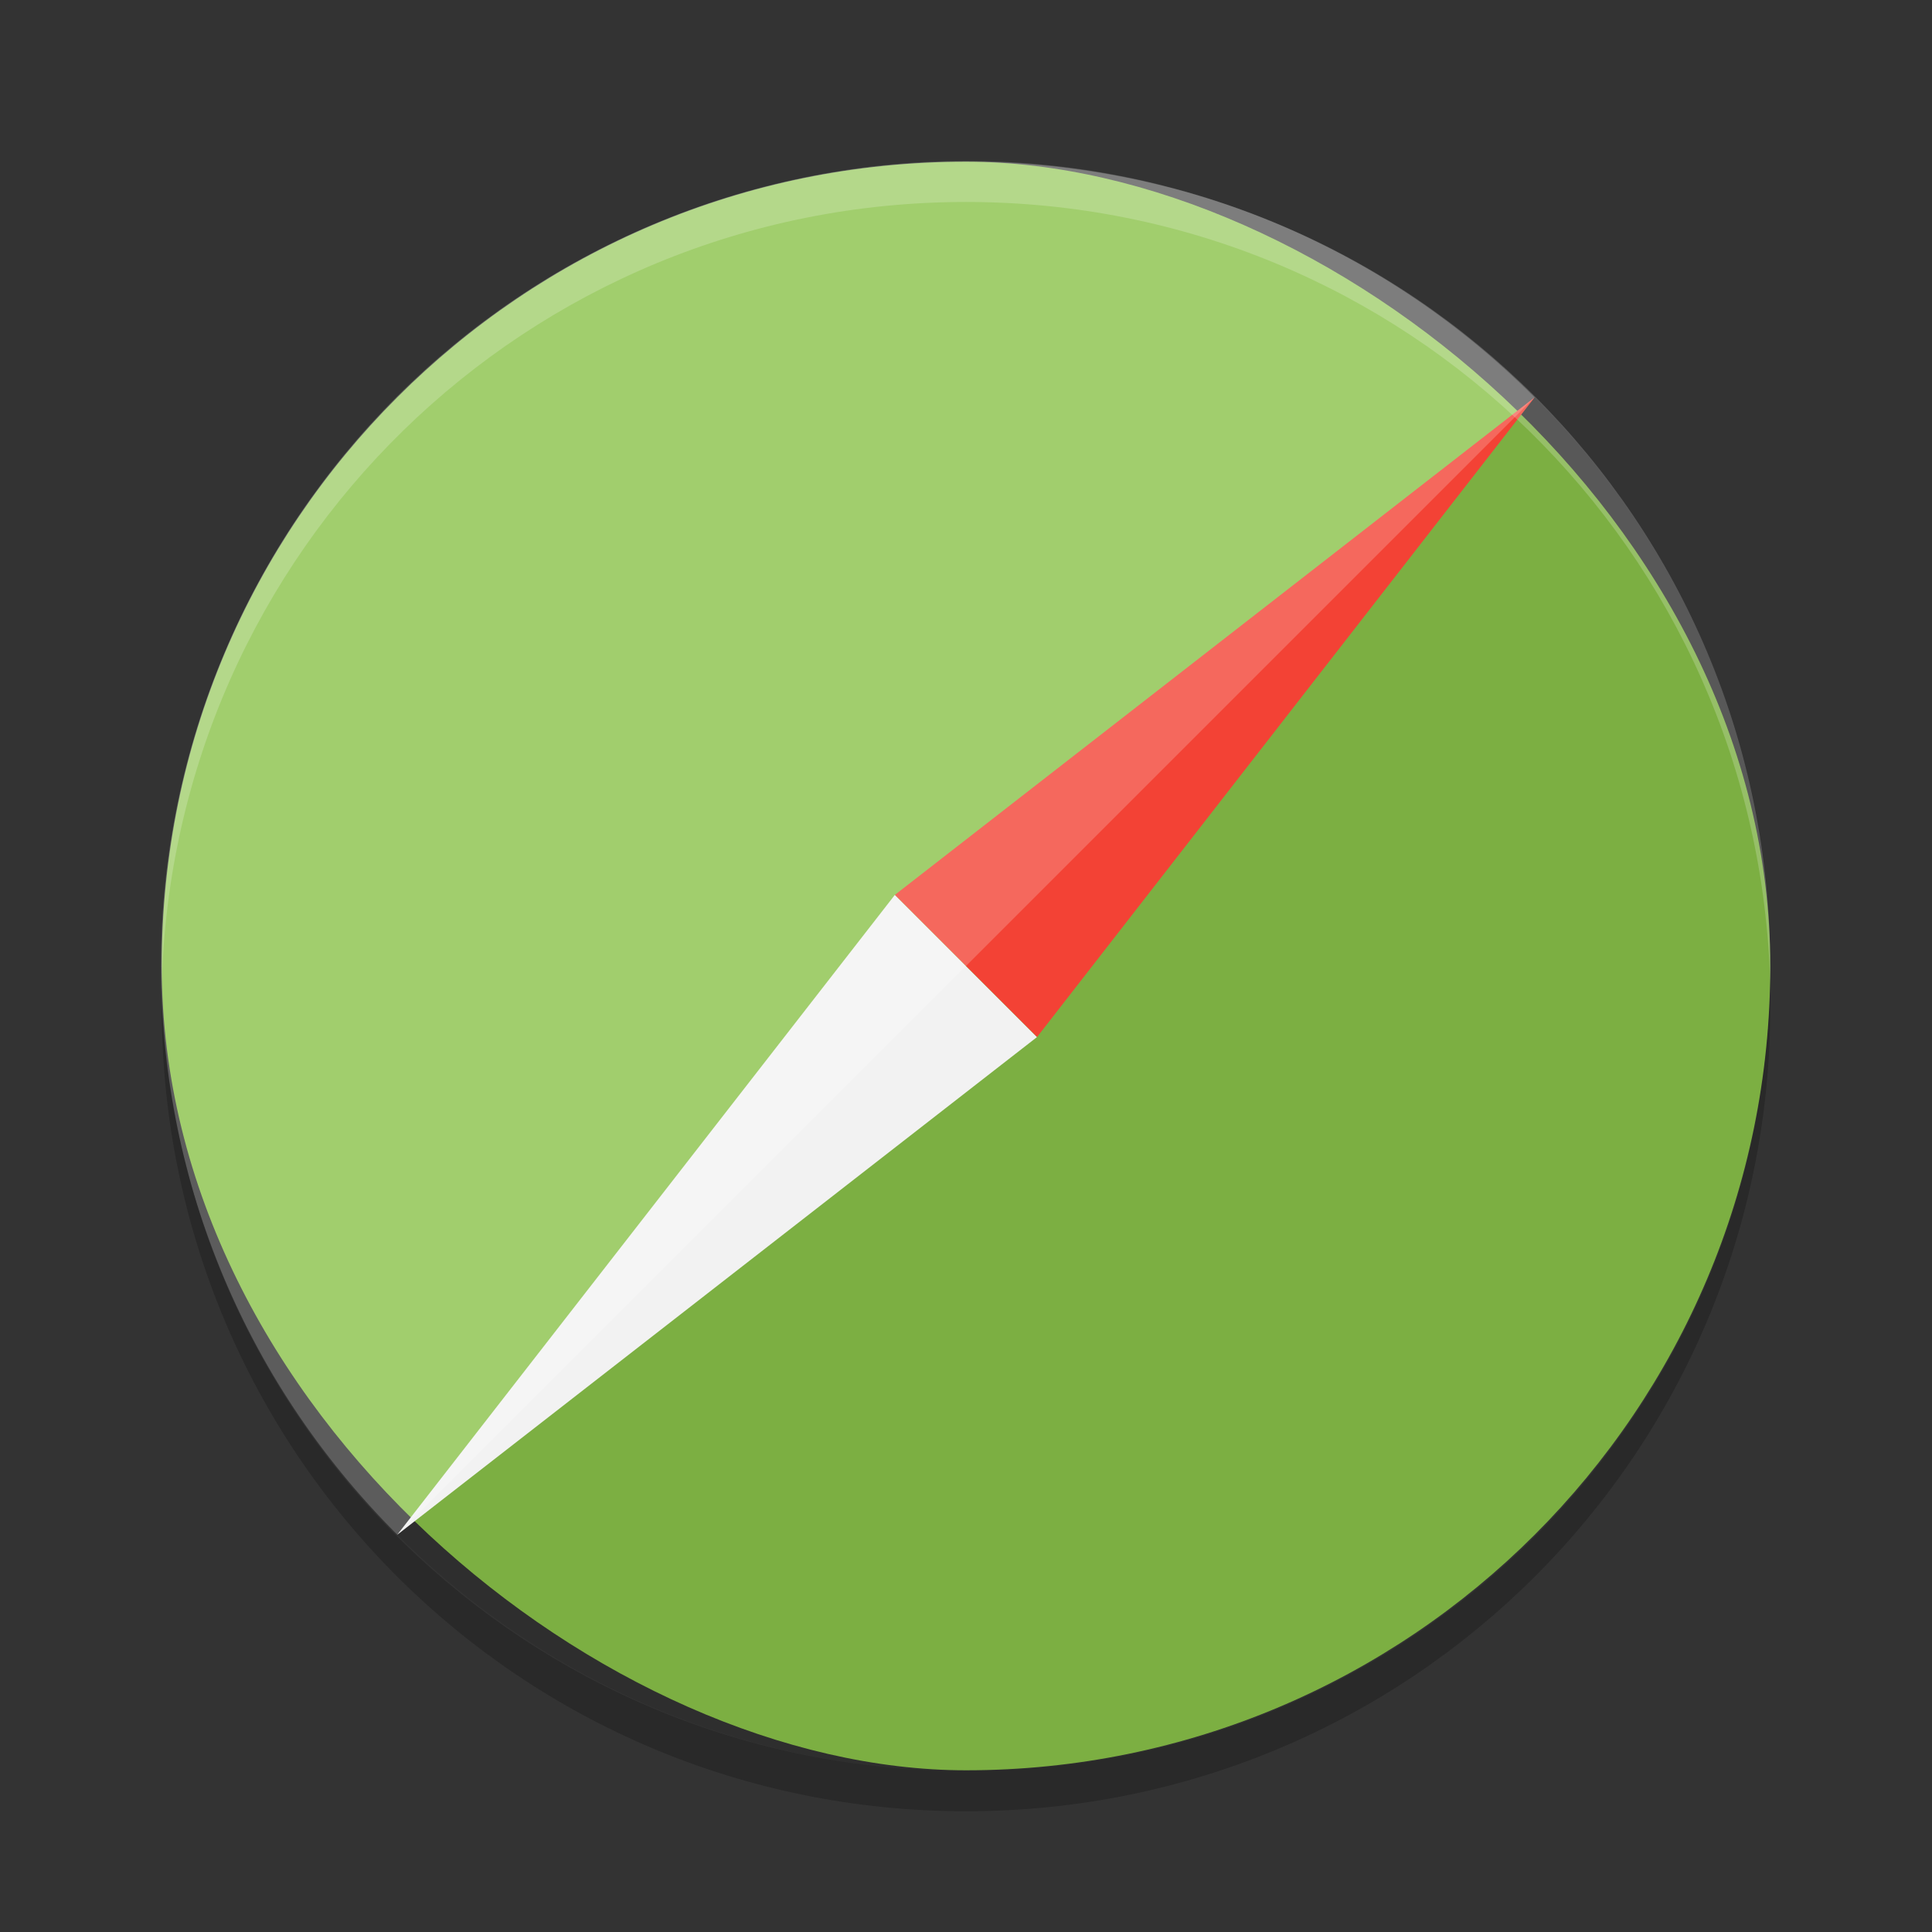 <?xml version="1.0" encoding="UTF-8" standalone="no"?>
<svg id="svg2817" xmlns:rdf="http://www.w3.org/1999/02/22-rdf-syntax-ns#" xmlns="http://www.w3.org/2000/svg" height="24" width="24" version="1.0" xmlns:cc="http://creativecommons.org/ns#" xmlns:dc="http://purl.org/dc/elements/1.1/">
    <rect width="100%" height="100%" fill="#333333" stroke="none"/>
    <g id="g4356" transform="translate(1 1)">
        <rect id="rect4203" transform="matrix(0,-1,-1,0,0,0)" rx="9.991" ry="9.991" height="19.982" width="19.982" y="-20.991" x="-20.991" fill="#8ac249"/>
        <path id="rect4497-3" opacity=".1" d="m18.065 3.935-14.13 14.13c3.914 3.914 10.216 3.914 14.129 0 3.914-3.914 3.914-10.216 0-14.129z"/>
        <path id="path4386-8" fill="#f2f2f2" d="m3.935 18.065 6.181-7.948 0.836 0.836 0.93 0.93z"/>
        <path id="path4384-3" fill="#f34235" d="m18.065 3.935-7.948 6.181 1.766 1.766z"/>
        <path id="path4502-7" opacity=".2" fill="#fff" d="m18.065 3.935-14.13 14.13c-3.914-3.914-3.914-10.216 0-14.129 3.914-3.914 10.216-3.914 14.129 0z"/>
        <path id="rect4063-0" opacity=".2" fill="#fff" d="m11 1.009c-5.535 0-9.991 4.456-9.991 9.991 0 0.084-0.002 0.167 0 0.25 0.132-5.418 4.54-9.741 9.991-9.741s9.859 4.323 9.991 9.741c0.002-0.083 0-0.166 0-0.25 0-5.535-4.456-9.991-9.991-9.991z"/>
        <path id="path4440" opacity=".2" d="m11 21.5c-5.535 0-9.991-4.456-9.991-9.991 0-0.084-0.002-0.166 0-0.25 0.132 5.418 4.54 9.741 9.991 9.741s9.859-4.323 9.991-9.741c0.002 0.083 0 0.166 0 0.25 0 5.535-4.456 9.991-9.991 9.991z"/>
    </g>
</svg>
